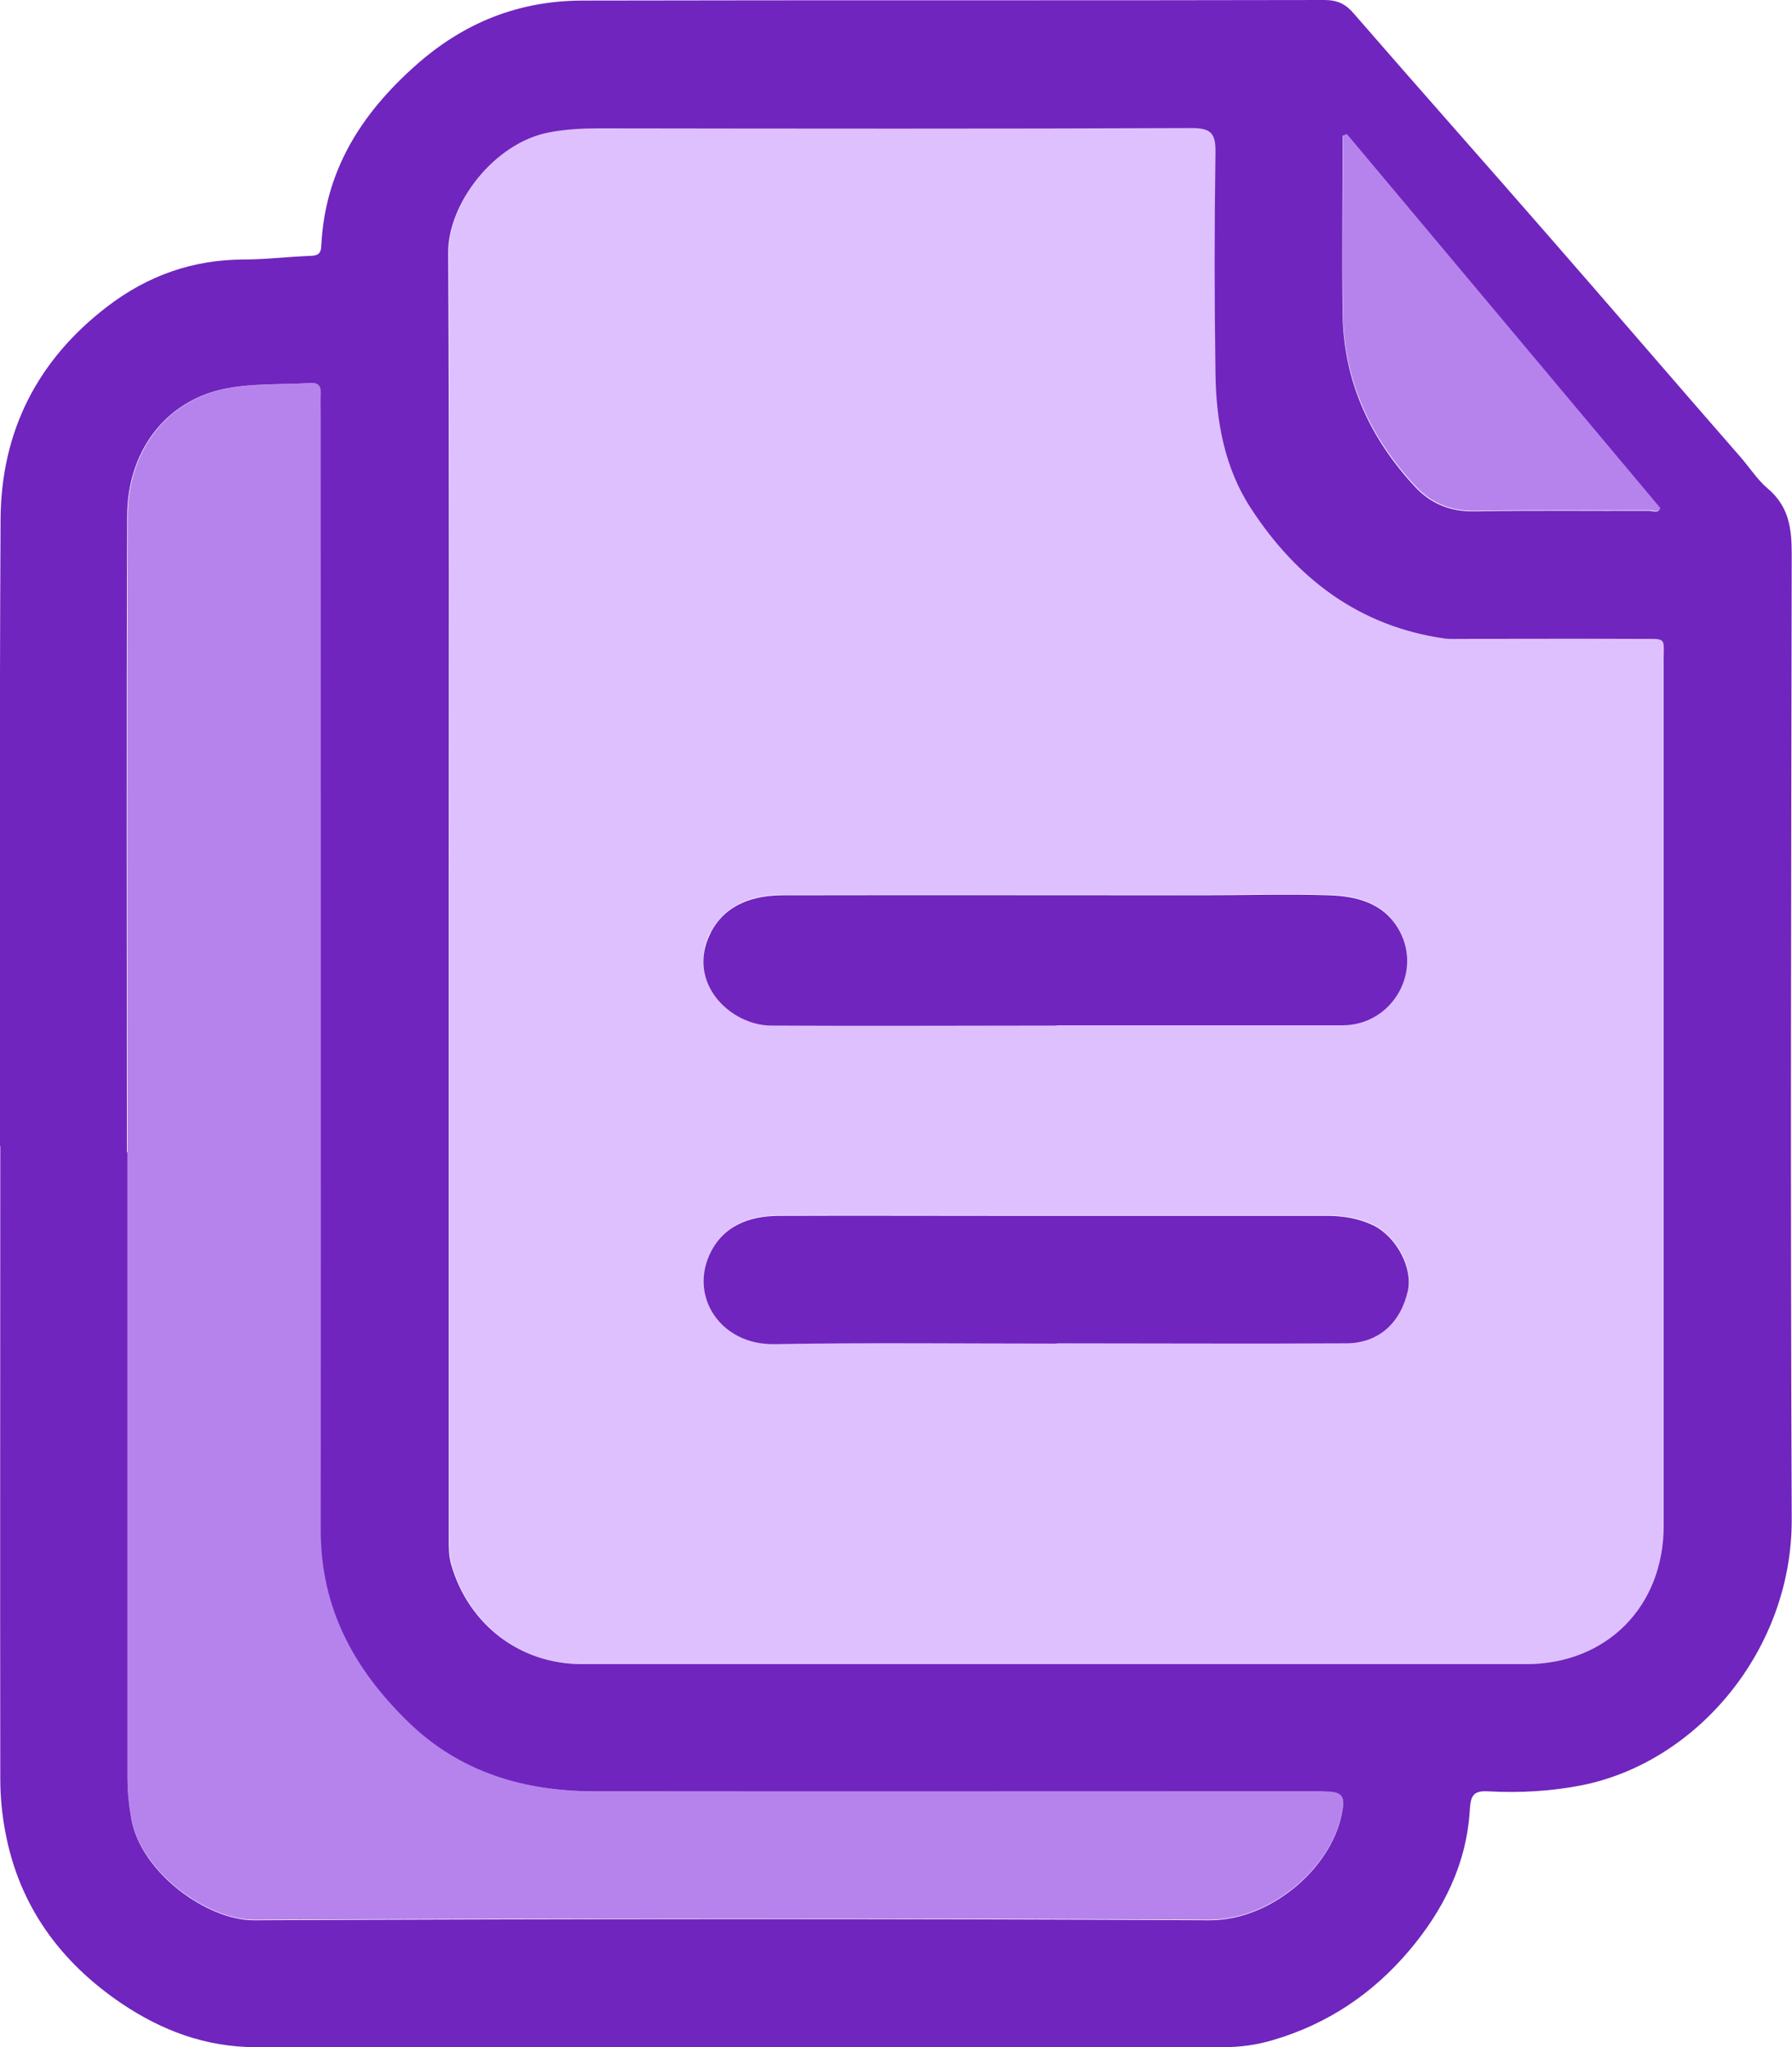 <?xml version="1.0" encoding="UTF-8"?>
<svg id="Capa_2" data-name="Capa 2" xmlns="http://www.w3.org/2000/svg" viewBox="0 0 63.97 73.06">
  <defs>
    <style>
      .cls-1 {
        fill: #dfc0ff;
      }

      .cls-2 {
        fill: #7025be;
      }

      .cls-3 {
        fill: #b683ec;
      }
    </style>
  </defs>
  <g id="Capa_5" data-name="Capa 5">
    <g id="paste_icon" data-name="paste icon">
      <g>
        <path class="cls-3" d="m47.24,63.93c-8.65,0-17.31.01-25.96,0-2.52,0-4.82-.66-6.69-2.48-1.93-1.88-3.12-4.05-3.12-6.83.01-13.25,0-26.51,0-39.76,0-.28-.01-.55,0-.83.02-.28-.12-.38-.37-.36-1.03.06-2.09,0-3.09.21-2.14.46-3.44,2.28-3.45,4.52-.03,7.57-.01,15.14-.01,22.71h0c0,7.43,0,14.86,0,22.29,0,.51.05,1,.14,1.5.35,1.92,2.71,3.62,4.38,3.61,11.37-.05,22.74-.06,34.11,0,2.15.01,4.3-1.81,4.71-3.75.15-.71.05-.85-.67-.85Z"/>
        <path class="cls-3" d="m50.54,17.36c.57.61,1.28.89,2.14.87,2.07-.04,4.14-.01,6.21-.02.14,0,.33.11.4-.1-3.74-4.46-7.47-8.91-11.2-13.36-.05.02-.1.04-.15.06,0,2.13-.03,4.26,0,6.39.04,2.39.98,4.42,2.59,6.15Z"/>
        <path class="cls-1" d="m58.44,22.78c-2.09-.01-4.19,0-6.28,0-.18,0-.37.01-.55-.01-3.06-.43-5.29-2.13-6.93-4.64-.95-1.45-1.25-3.13-1.27-4.83-.04-2.62-.04-5.25,0-7.87.01-.69-.15-.88-.86-.88-7.04.03-14.09.02-21.13.01-.6,0-1.19.03-1.78.14-1.99.37-3.63,2.56-3.62,4.29.04,7.66.02,15.32.02,22.99s0,15.32,0,22.99c0,.29,0,.58.09.88.62,2.13,2.45,3.54,4.67,3.54,11.23,0,22.47,0,33.7,0,2.87,0,4.91-2.05,4.91-4.94,0-9.76,0-19.51,0-29.27,0-.48,0-.97,0-1.45-.02-1.04.2-.92-.97-.93Zm-33.07,10.49c.52-1.02,1.53-1.34,2.6-1.34,4.99-.01,9.98,0,14.97,0,1.5,0,2.99-.05,4.48,0,1.02.03,2.01.28,2.55,1.29.8,1.51-.32,3.35-2.04,3.35-3.4,0-6.81,0-10.21,0-3.4,0-6.81.02-10.21,0-1.45-.01-3.05-1.54-2.15-3.31Zm24.89,12.75c-.26,1.17-1.05,1.88-2.19,1.89-3.45.02-6.9,0-10.35,0,0,0,0,.02,0,.02-3.36,0-6.72-.04-10.07.02-1.88.03-2.99-1.63-2.33-3.15.46-1.06,1.42-1.43,2.52-1.43,2.62-.01,5.24,0,7.87,0,3.89,0,7.77,0,11.66,0,.58,0,1.14.09,1.66.34.84.41,1.41,1.53,1.24,2.32Z"/>
      </g>
      <g>
        <path class="cls-2" d="m0,40.9C0,33.44-.02,25.99.02,18.53c.02-3.12,1.3-5.67,3.81-7.59,1.45-1.11,3.05-1.67,4.87-1.68.8,0,1.61-.1,2.41-.13.27-.01.35-.11.36-.37.13-2.64,1.39-4.66,3.34-6.4C16.55.8,18.53.02,20.82.02,29.64,0,38.45.02,47.27,0c.49,0,.78.15,1.08.51,2.3,2.65,4.63,5.27,6.93,7.91,2.29,2.62,4.56,5.27,6.85,7.89.33.38.61.82.98,1.13.75.64.85,1.41.85,2.33-.02,11.48-.05,22.96,0,34.44.02,4.65-3.36,8.67-7.48,9.5-1.11.22-2.23.28-3.35.22-.51-.03-.63.13-.66.64-.11,1.94-.94,3.6-2.18,5.06-1.3,1.53-2.91,2.61-4.86,3.18-.57.17-1.16.25-1.76.25-11.51,0-23.02-.01-34.53,0-1.79,0-3.36-.59-4.8-1.56-2.19-1.48-3.66-3.49-4.15-6.12-.12-.63-.18-1.27-.18-1.91-.01-7.52,0-15.05,0-22.57Zm16.02-8.92c0,7.66,0,15.32,0,22.99,0,.29,0,.58.09.88.62,2.13,2.45,3.54,4.67,3.54,11.23,0,22.47,0,33.7,0,2.87,0,4.91-2.05,4.91-4.94,0-9.76,0-19.51,0-29.27,0-.48,0-.97,0-1.45-.02-1.04.2-.92-.97-.93-2.09-.01-4.19,0-6.28,0-.18,0-.37.01-.55-.01-3.06-.43-5.29-2.13-6.93-4.64-.95-1.45-1.25-3.13-1.27-4.83-.04-2.62-.04-5.25,0-7.87.01-.69-.15-.88-.86-.88-7.04.03-14.09.02-21.13.01-.6,0-1.19.03-1.78.14-1.99.37-3.63,2.56-3.62,4.29.04,7.66.02,15.32.02,22.99Zm-11.47,9.15h0c0,7.43,0,14.86,0,22.29,0,.51.05,1,.14,1.5.35,1.92,2.71,3.62,4.38,3.61,11.37-.05,22.74-.06,34.11,0,2.15.01,4.3-1.81,4.71-3.75.15-.71.05-.85-.67-.85-8.65,0-17.31.01-25.96,0-2.52,0-4.82-.66-6.69-2.48-1.93-1.88-3.12-4.05-3.12-6.83.01-13.25,0-26.51,0-39.76,0-.28-.01-.55,0-.83.02-.28-.12-.38-.37-.36-1.03.06-2.09,0-3.09.21-2.14.46-3.44,2.28-3.45,4.52-.03,7.57-.01,15.14-.01,22.71ZM48.08,4.78s-.1.04-.15.06c0,2.13-.03,4.26,0,6.39.04,2.39.98,4.42,2.59,6.15.57.61,1.28.89,2.14.87,2.07-.04,4.14-.01,6.21-.02.14,0,.33.11.4-.1-3.74-4.46-7.47-8.91-11.2-13.36Z"/>
        <path class="cls-2" d="m37.73,36.6c-3.4,0-6.81.02-10.21,0-1.45-.01-3.05-1.54-2.15-3.31.52-1.02,1.53-1.34,2.6-1.34,4.99-.01,9.98,0,14.97,0,1.5,0,2.99-.05,4.48,0,1.02.03,2.01.28,2.55,1.29.8,1.51-.32,3.35-2.04,3.35-3.4,0-6.81,0-10.21,0Z"/>
        <path class="cls-2" d="m37.71,47.95c-3.36,0-6.72-.04-10.07.02-1.88.03-2.99-1.63-2.33-3.15.46-1.06,1.42-1.43,2.52-1.43,2.62-.01,5.24,0,7.87,0,3.89,0,7.77,0,11.66,0,.58,0,1.14.09,1.66.34.84.41,1.41,1.53,1.24,2.32-.26,1.17-1.05,1.88-2.19,1.89-3.45.02-6.9,0-10.35,0,0,0,0,.02,0,.02Z"/>
      </g>
    </g>
  </g>
</svg>